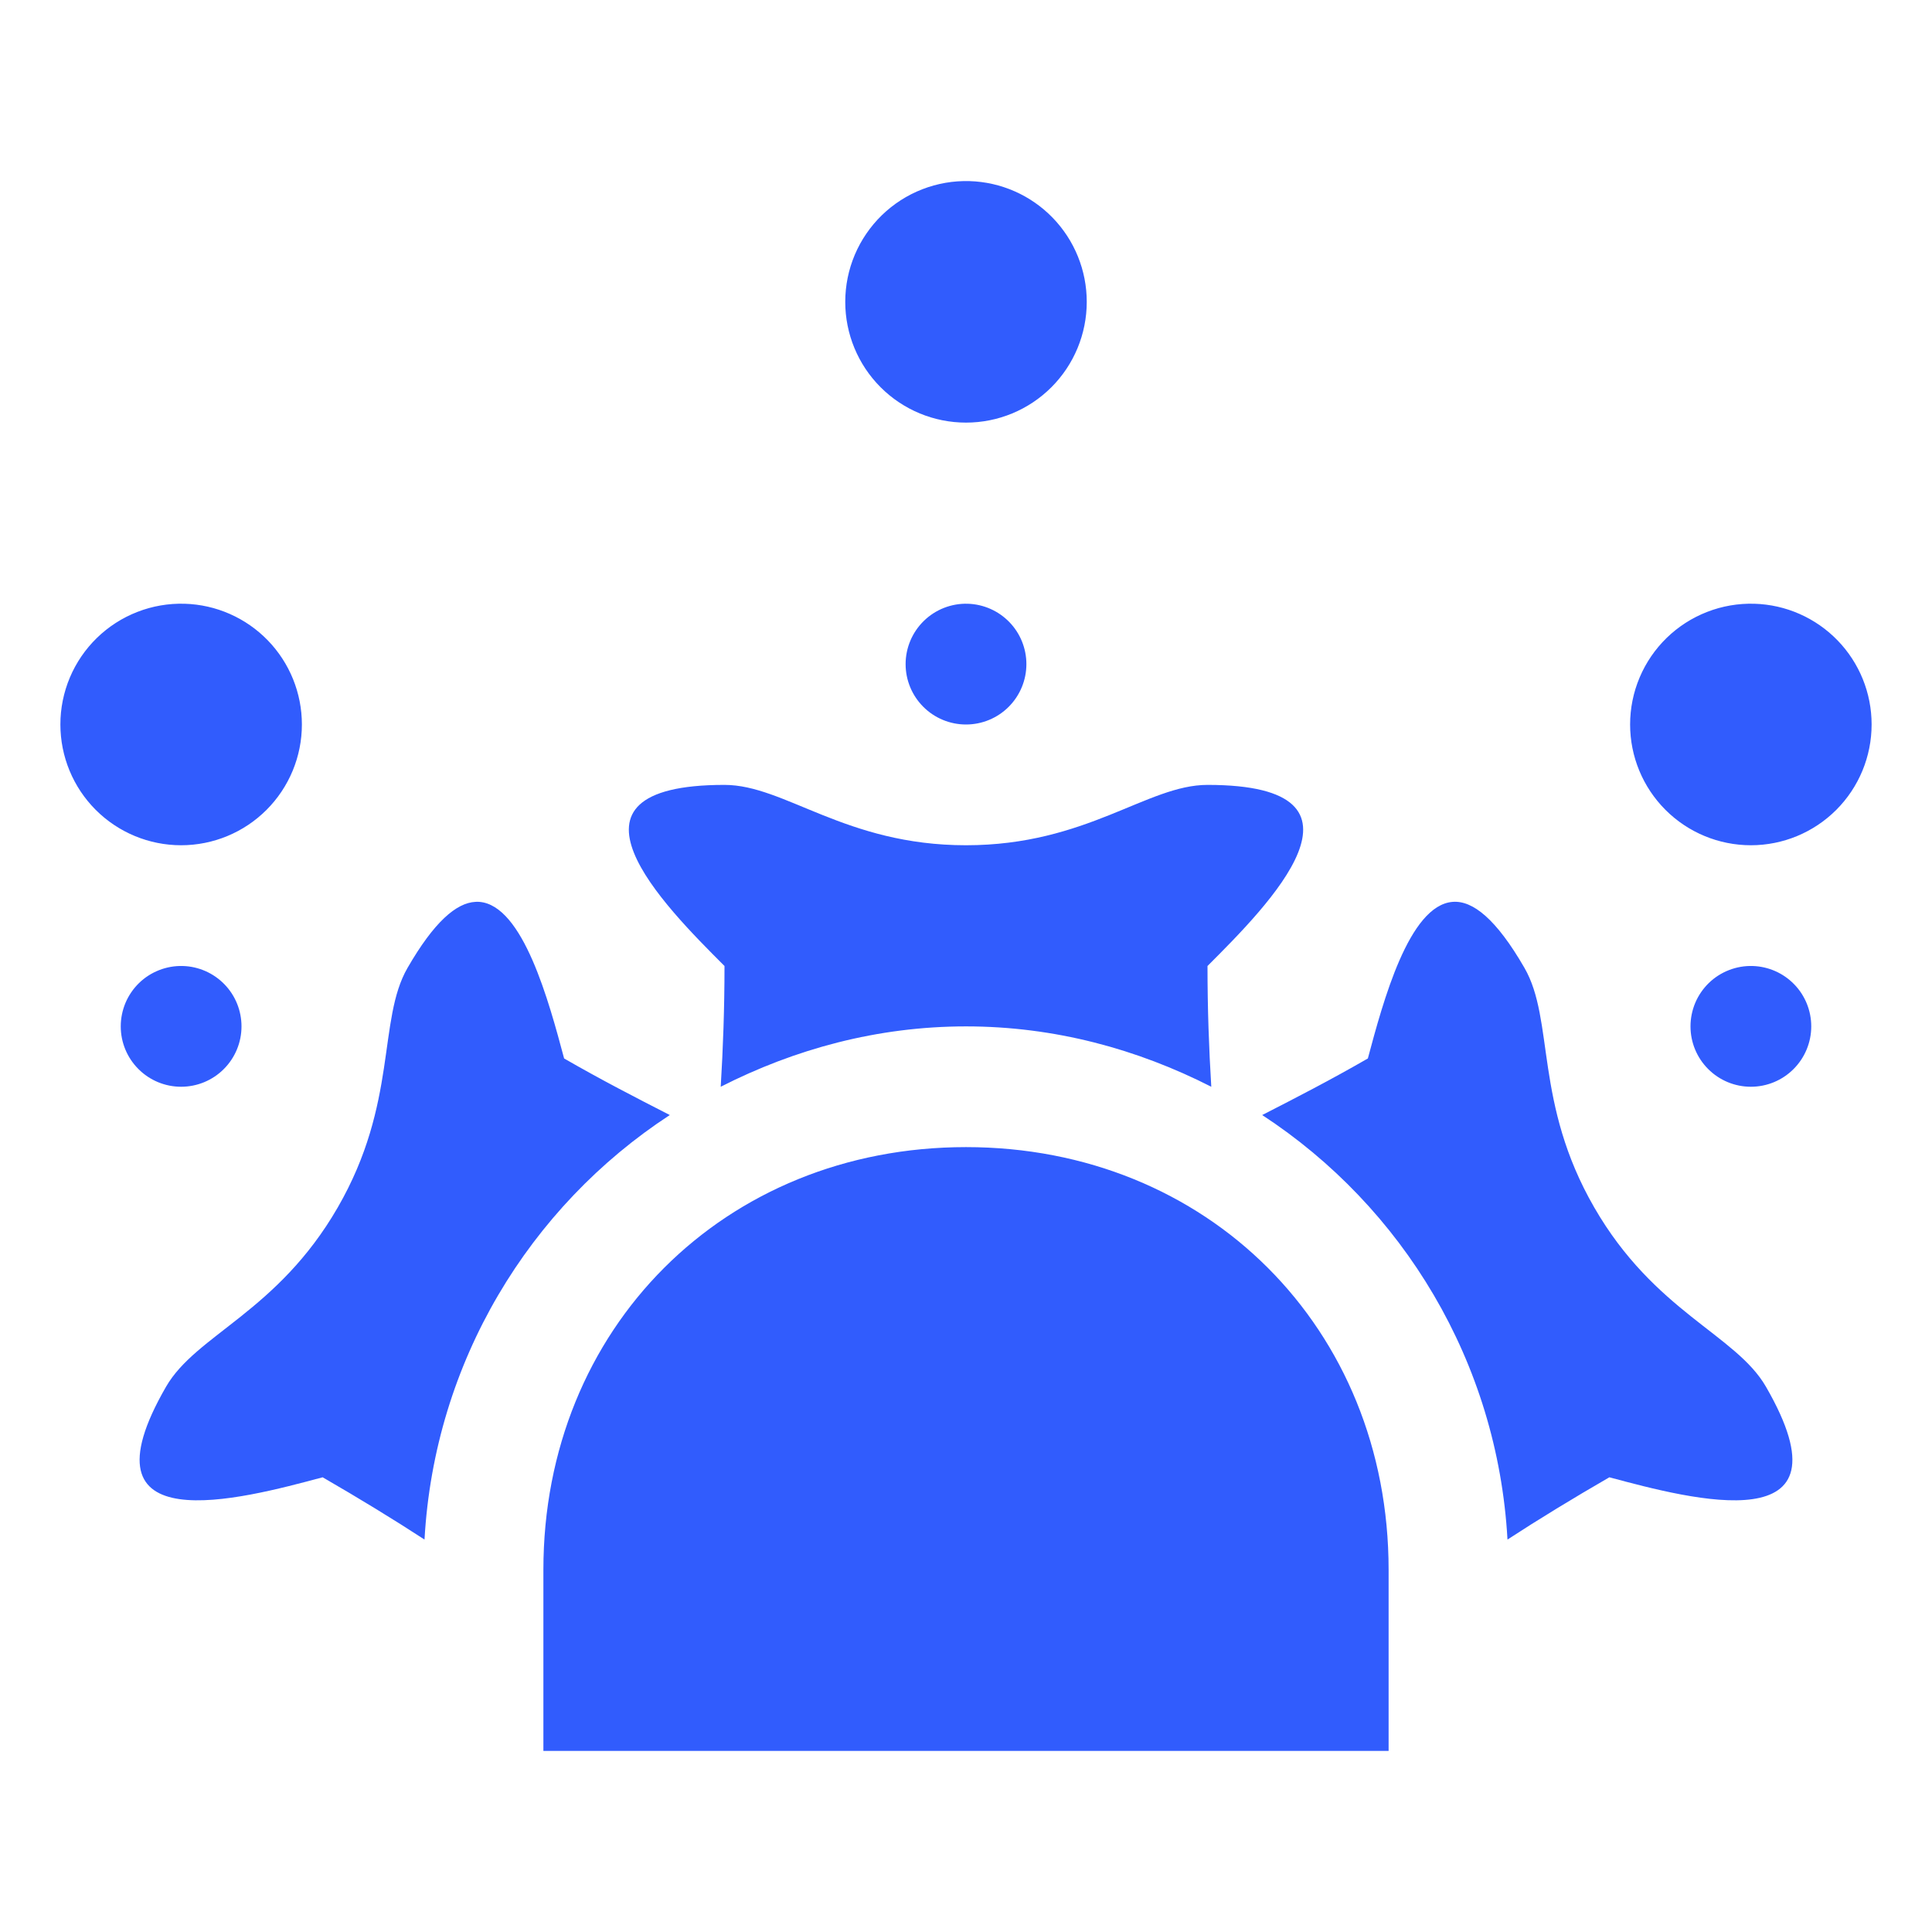 <svg width="70" height="70" viewBox="0 0 70 70" fill="none" xmlns="http://www.w3.org/2000/svg">
<path d="M35.128 6.562C34.543 6.545 33.96 6.646 33.415 6.858C32.869 7.07 32.371 7.39 31.951 7.798C31.532 8.206 31.198 8.694 30.97 9.233C30.742 9.772 30.625 10.352 30.625 10.938C30.625 12.098 31.086 13.211 31.906 14.031C32.727 14.852 33.84 15.312 35 15.312C36.16 15.312 37.273 14.852 38.094 14.031C38.914 13.211 39.375 12.098 39.375 10.938C39.376 9.799 38.932 8.705 38.139 7.888C37.346 7.071 36.266 6.596 35.128 6.562H35.128ZM6.691 21.875C6.106 21.858 5.523 21.958 4.977 22.171C4.431 22.383 3.934 22.702 3.514 23.11C3.094 23.518 2.76 24.006 2.532 24.546C2.305 25.085 2.187 25.665 2.188 26.25C2.188 27.41 2.648 28.523 3.469 29.344C4.289 30.164 5.402 30.625 6.562 30.625C7.723 30.625 8.836 30.164 9.656 29.344C10.477 28.523 10.938 27.41 10.938 26.25C10.938 25.111 10.495 24.018 9.702 23.201C8.909 22.384 7.829 21.908 6.691 21.875H6.691ZM35.064 21.875C34.771 21.866 34.48 21.917 34.207 22.023C33.934 22.129 33.686 22.289 33.476 22.493C33.266 22.697 33.099 22.941 32.985 23.21C32.871 23.48 32.812 23.77 32.812 24.062C32.812 24.643 33.043 25.199 33.453 25.609C33.863 26.02 34.42 26.25 35 26.25C35.58 26.25 36.137 26.02 36.547 25.609C36.957 25.199 37.188 24.643 37.188 24.062C37.188 23.493 36.966 22.946 36.57 22.538C36.173 22.13 35.633 21.892 35.064 21.875H35.064ZM63.566 21.875C62.98 21.858 62.398 21.958 61.852 22.171C61.306 22.383 60.809 22.702 60.389 23.11C59.969 23.518 59.635 24.006 59.407 24.546C59.179 25.085 59.062 25.665 59.062 26.25C59.062 27.41 59.523 28.523 60.344 29.344C61.164 30.164 62.277 30.625 63.438 30.625C64.598 30.625 65.711 30.164 66.531 29.344C67.352 28.523 67.812 27.41 67.812 26.25C67.813 25.111 67.37 24.018 66.577 23.201C65.784 22.384 64.704 21.908 63.566 21.875H63.566ZM26.25 28.438C19.688 28.438 24.062 32.812 26.25 35C26.25 36.56 26.197 37.993 26.113 39.375C28.792 38.011 31.788 37.188 35 37.188C38.212 37.188 41.208 38.011 43.887 39.375C43.803 37.993 43.75 36.56 43.75 35C45.938 32.812 50.312 28.438 43.75 28.438C41.562 28.438 39.375 30.625 35 30.625C30.625 30.625 28.438 28.438 26.25 28.438ZM17.227 32.676C16.534 32.711 15.727 33.403 14.766 35.068C13.672 36.963 14.424 39.961 12.236 43.75C10.049 47.539 7.109 48.349 6.016 50.244C2.734 55.928 8.701 54.326 11.69 53.525C13.008 54.287 14.241 55.038 15.381 55.781C15.741 49.342 19.181 43.724 24.268 40.4C23.049 39.776 21.788 39.128 20.439 38.35C19.889 36.295 18.953 32.795 17.363 32.676C17.318 32.672 17.273 32.673 17.227 32.676ZM52.637 32.676C51.046 32.795 50.111 36.295 49.56 38.35C48.212 39.128 46.951 39.776 45.732 40.4C50.819 43.724 54.259 49.342 54.619 55.781C55.759 55.038 56.992 54.287 58.31 53.525C61.299 54.326 67.266 55.928 63.984 50.244C62.891 48.35 59.951 47.539 57.764 43.75C55.576 39.961 56.328 36.963 55.234 35.068C54.209 33.292 53.359 32.622 52.637 32.676ZM6.627 35C6.334 34.991 6.043 35.042 5.77 35.148C5.497 35.254 5.248 35.413 5.038 35.617C4.828 35.822 4.661 36.066 4.547 36.335C4.434 36.605 4.375 36.895 4.375 37.188C4.375 37.768 4.605 38.324 5.016 38.734C5.426 39.145 5.982 39.375 6.562 39.375C7.143 39.375 7.699 39.145 8.109 38.734C8.52 38.324 8.75 37.768 8.75 37.188C8.75 36.618 8.529 36.071 8.132 35.663C7.736 35.255 7.196 35.017 6.627 35ZM63.502 35C63.209 34.991 62.918 35.042 62.645 35.148C62.372 35.254 62.123 35.413 61.913 35.617C61.703 35.822 61.536 36.066 61.422 36.335C61.309 36.605 61.25 36.895 61.25 37.188C61.25 37.768 61.48 38.324 61.891 38.734C62.301 39.145 62.857 39.375 63.438 39.375C64.018 39.375 64.574 39.145 64.984 38.734C65.394 38.324 65.625 37.768 65.625 37.188C65.625 36.618 65.404 36.071 65.007 35.663C64.611 35.255 64.071 35.017 63.502 35ZM35 41.562C26.25 41.562 19.688 48.125 19.688 56.875V63.438H50.312V56.875C50.312 48.125 43.75 41.562 35 41.562Z" fill="#315CFD"/>
</svg>
